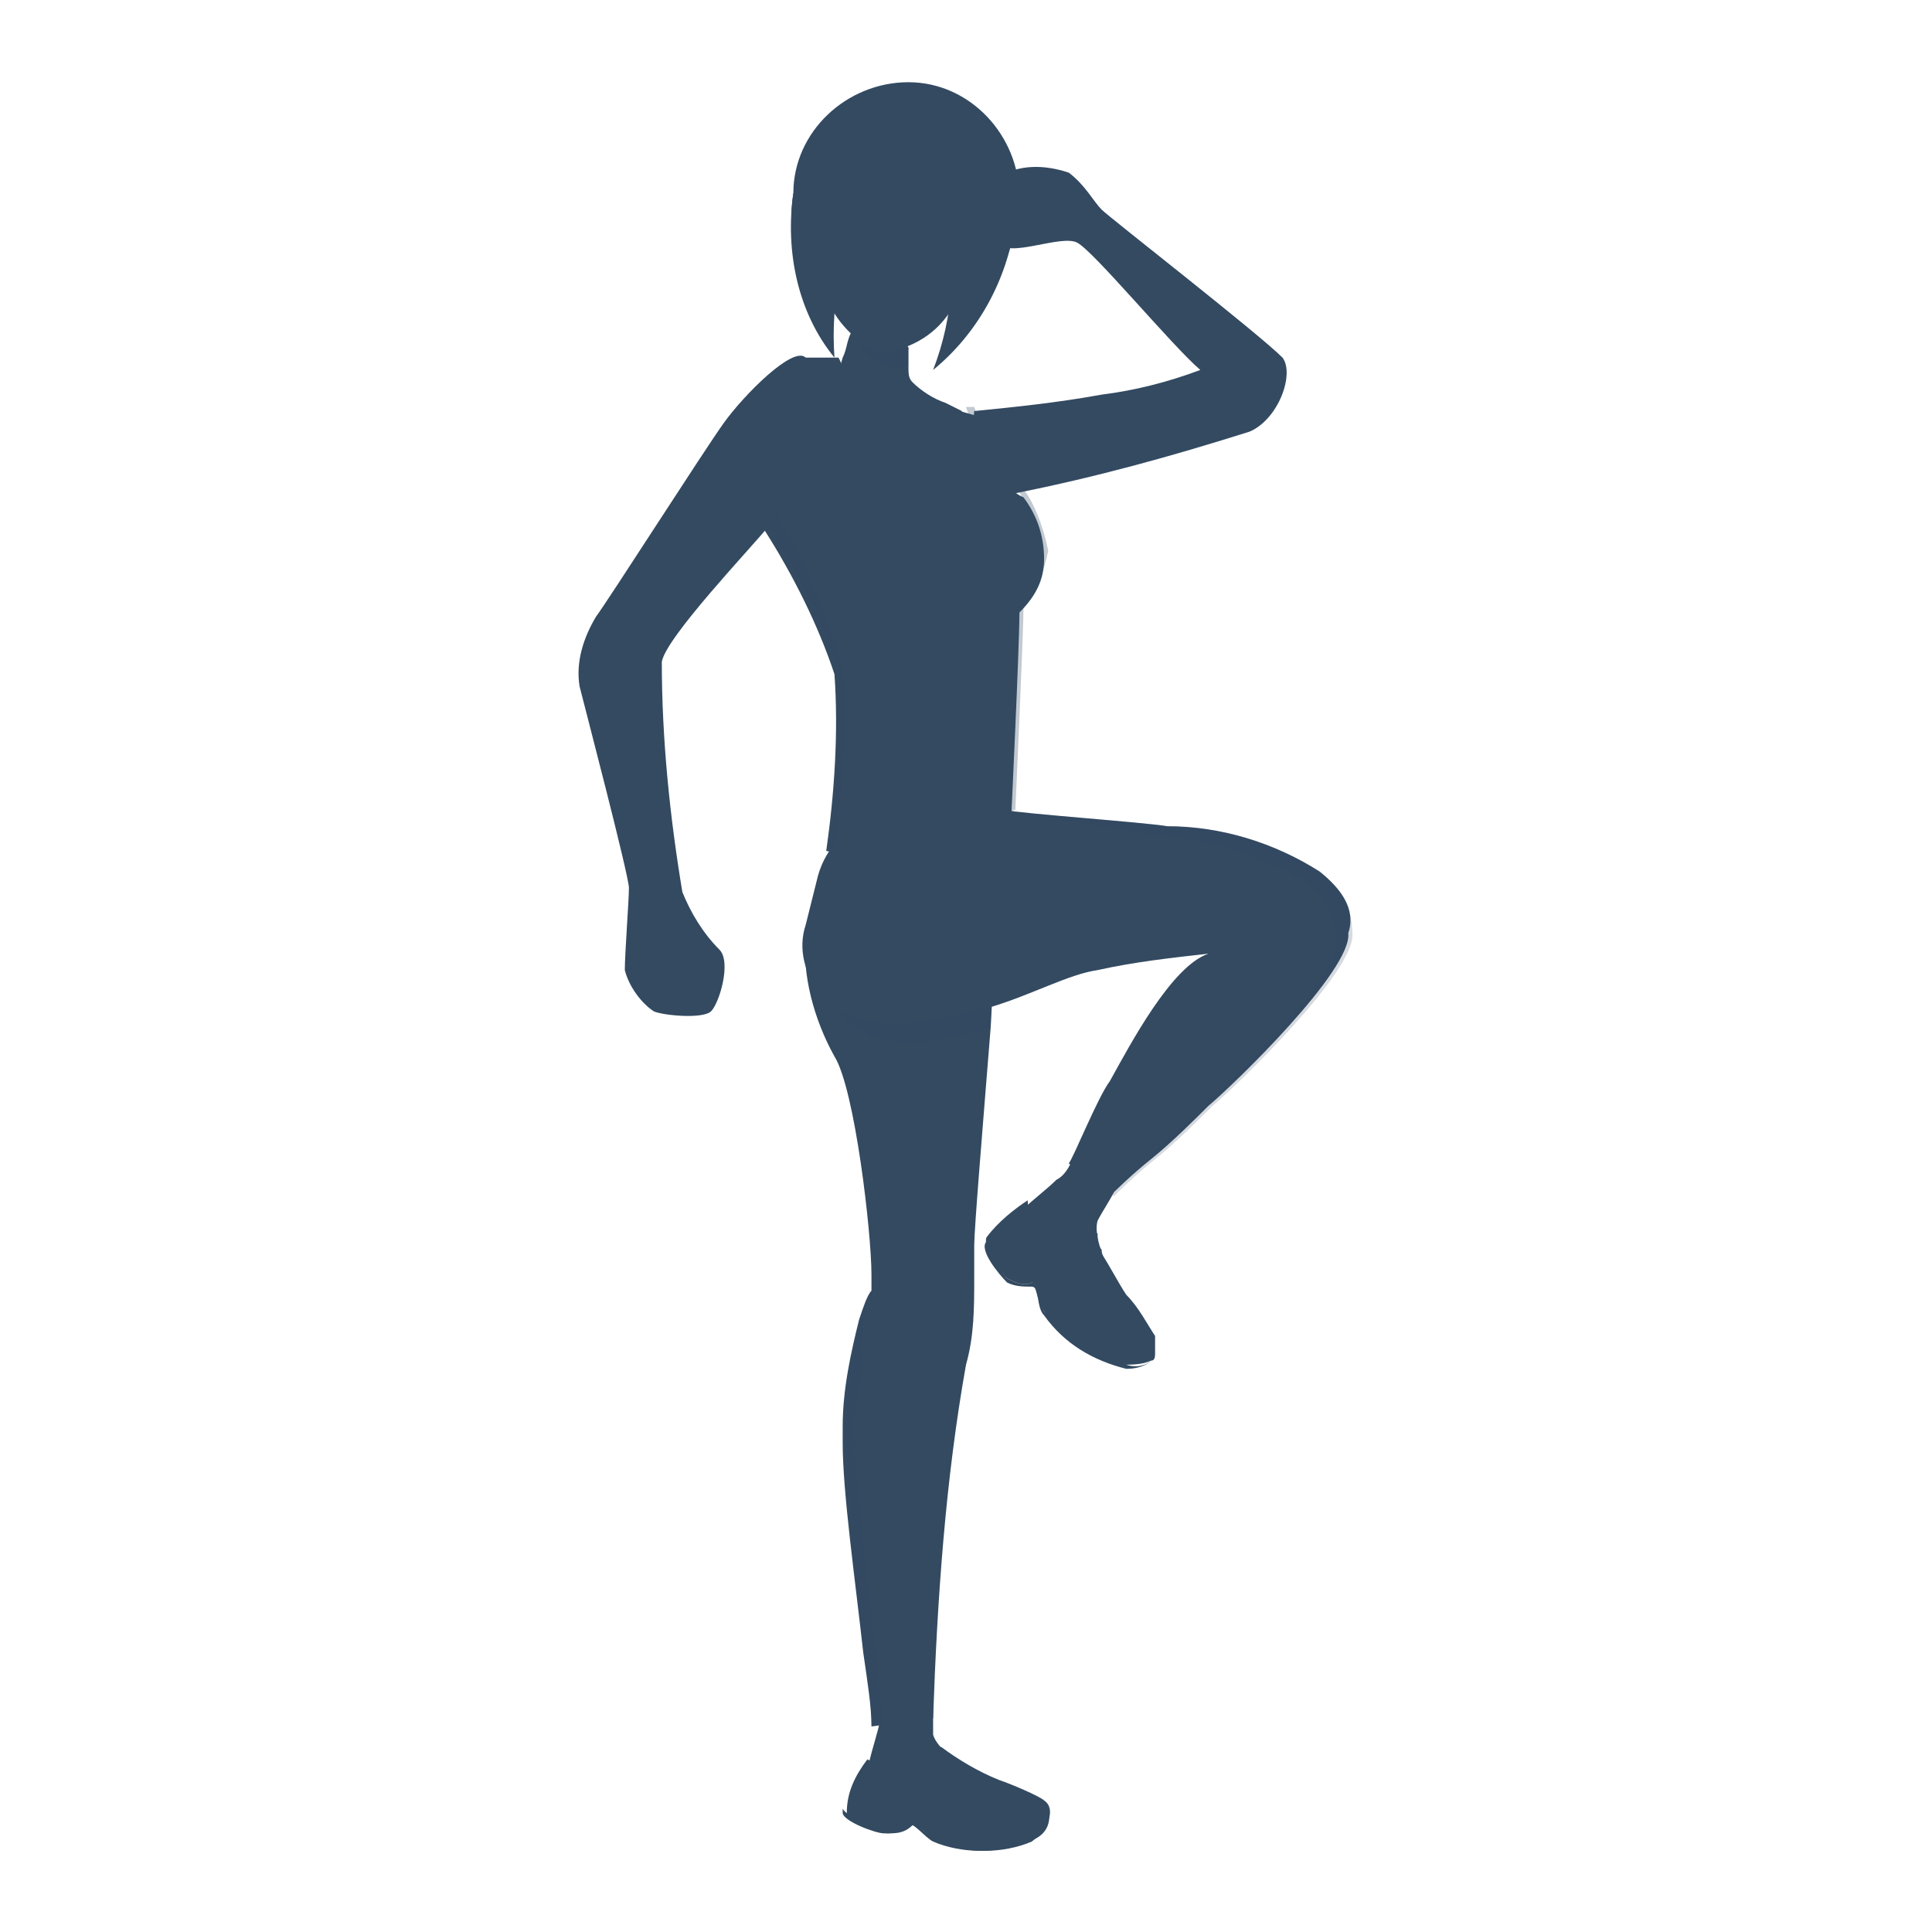 <?xml version="1.0" encoding="utf-8"?>
<!-- Generator: Adobe Illustrator 23.1.0, SVG Export Plug-In . SVG Version: 6.00 Build 0)  -->
<svg version="1.1" id="icons" xmlns="http://www.w3.org/2000/svg" xmlns:xlink="http://www.w3.org/1999/xlink" x="0px" y="0px"
	 viewBox="0 0 47 47" style="enable-background:new 0 0 47 47;" xml:space="preserve">
<style type="text/css">
	.st0{fill:#334A61;}
	.st1{opacity:0.2;fill:#334A61;enable-background:new    ;}
	.st2{opacity:0.3;fill:#334A61;enable-background:new    ;}
</style>
<title>Jazzercise</title>
<g id="Jazzercise">
	<path class="st0" d="M25.3,43.9c-0.4-0.2-2.4-1-2.6-1.7c0-0.3,0-0.5,0-0.8l-1.3-0.1c0,0.2,0,0.4,0,0.6c-0.1,0.5-0.5,1.5-0.3,1.9
		s1,0.4,1.2,0.4s2.5,0.2,2.8,0.3S25.7,44.1,25.3,43.9z"/>
	<path class="st0" d="M22.9,42.5c0.4,0.3,0.9,0.6,1.4,0.8c0.3,0.1,1,0.4,1.1,0.5c0.3,0.2,0.1,0.7-0.3,1c-0.7,0.3-1.6,0.3-2.3,0
		c-0.2-0.1-0.5-0.5-0.6-0.4c-0.2,0.2-0.4,0.2-0.6,0.2s-1-0.3-1-0.5c0-0.5,0.2-0.9,0.5-1.3c0.2,0.1,0.3,0.2,0.5,0.2
		c0.4,0.1,0.9,0,1.2-0.3C22.8,42.6,22.8,42.5,22.9,42.5z"/>
	<path class="st0" d="M25,44.8c-0.7,0.3-1.6,0.3-2.3,0c-0.2-0.1-0.5-0.5-0.6-0.4c-0.2,0.2-0.4,0.2-0.6,0.2s-1-0.3-1-0.5V44
		c0.1,0.2,0.7,0.4,1,0.5c0.2,0,0.4-0.1,0.6-0.2c0.1-0.1,0.4,0.3,0.6,0.4C23.4,45,24.3,45,25,44.8c0.3-0.2,0.5-0.5,0.5-0.8
		C25.6,44.4,25.4,44.7,25,44.8z"/>
	<path class="st0" d="M28,32.6c-0.3-0.4-1.5-2.2-1.3-2.9c0.1-0.2,0.3-0.5,0.4-0.7l-1-0.8c-0.1,0.2-0.2,0.4-0.4,0.5
		c-0.4,0.4-1.3,1-1.4,1.5s0.6,0.9,0.9,1c0.2,0.1,2,1.6,2.2,1.8C27.7,33.2,28.3,33,28,32.6z"/>
	<path class="st0" d="M24,30.1L24,30.1c-0.1,0.2,0.3,0.8,0.5,1c0.2,0.1,0.4,0.2,0.6,0.1c0.1,0,0.1,0.4,0.3,0.7l0,0
		c0.1,0.2,0.3,0.4,0.4,0.5c0.4,0.4,0.9,0.7,1.5,0.8c0.2,0,0.5,0,0.7-0.1c0.1,0,0.1-0.1,0.1-0.2c0,0,0,0,0-0.1c0-0.1,0-0.2,0-0.3
		c-0.2-0.3-0.4-0.7-0.7-1c-0.2-0.3-0.4-0.7-0.6-1c0,0,0,0,0-0.1c-0.1-0.1-0.1-0.2-0.1-0.4l0,0c0,0-0.1,0-0.2,0.1h0h-0.3
		c-0.4,0-0.7-0.2-1-0.4c-0.1-0.1-0.2-0.3-0.2-0.5l0,0C24.7,29.4,24.3,29.7,24,30.1z"/>
	<path class="st0" d="M27.4,33.3c-0.8-0.2-1.5-0.6-2-1.3c-0.2-0.2-0.1-0.7-0.3-0.7c-0.2,0-0.4,0-0.6-0.1c-0.2-0.2-0.7-0.8-0.5-1l0,0
		c0,0.2,0.4,0.8,0.5,0.9c0.2,0.1,0.4,0.2,0.6,0.1c0.2,0,0.2,0.5,0.3,0.7c0.5,0.7,1.2,1.1,2,1.3c0.3,0.1,0.6,0,0.8-0.3
		C28,33.2,27.7,33.3,27.4,33.3z"/>
	<path class="st0" d="M24.5,19.8L24.5,19.8c0,0,0,0.1,0,0.2c-0.1,0.7-0.3,2.9-0.4,5l0,0c-0.2,2.5-0.4,4.9-0.4,5.3c0,0.2,0,0.5,0,0.8
		c0,0.7,0,1.4-0.2,2.1c-0.5,2.8-0.7,5.7-0.8,8.6l0,0L21.2,42l0,0c0-0.5-0.1-1.1-0.2-1.8c-0.2-1.8-0.5-3.9-0.5-5.1v-0.4
		c0-0.9,0.2-1.8,0.4-2.6c0.1-0.3,0.2-0.6,0.3-0.7c0-0.1,0-0.3,0-0.4c0-1-0.4-4.5-0.9-5.3c-0.5-0.9-0.8-2-0.7-3
		c0.1-0.4,0.2-0.8,0.4-1.1c0.7-1.4,1.5-1.5,1.5-1.5S24.1,19.4,24.5,19.8L24.5,19.8z"/>
	<path class="st1" d="M24.5,20c-0.1,0.7-0.3,2.9-0.4,5c-1.4,0.4-2.9,0.7-3.8-0.5c-0.4-0.5-0.5-1.1-0.3-1.7c0.1-0.4,0.1-0.8,0.3-1.2
		c0.2-0.7,0.7-1.2,1.4-1.4c0.7-0.2,1.4-0.3,2.1-0.3C24,19.9,24.2,19.9,24.5,20z"/>
	<path class="st0" d="M32.1,21.2c-1.1-0.7-2.4-1.1-3.7-1.1c-0.6-0.1-3.5-0.3-4-0.4h-0.2l0,0c-1-0.2-2-0.1-2.9,0.2
		c-0.7,0.2-1.2,0.7-1.4,1.4c-0.1,0.4-0.2,0.8-0.3,1.2c-0.2,0.6,0,1.2,0.3,1.6c1,1.3,2.8,0.7,4.2,0.4c1-0.3,1.9-0.8,2.6-0.9
		c0.9-0.2,1.8-0.3,2.7-0.4c-0.9,0.3-1.9,2.2-2.4,3.1c-0.3,0.4-0.9,1.9-1,2l0.8,0.7l0.2,0.1c0.1-0.1,0.5-0.5,1-0.9s1.1-1,1.4-1.3
		c0.6-0.5,3.5-3.3,3.4-4.2C33,22.1,32.6,21.6,32.1,21.2z"/>
	<path class="st1" d="M32.1,21.2c-1.1-0.7-2.4-1.1-3.7-1.1c-0.6-0.1-3.5-0.3-4-0.4c0,0,3,0.5,3.6,0.6c1.3,0.1,2.6,0.5,3.7,1.1
		c0.5,0.4,0.8,0.9,0.8,1.5c0.1,0.9-2.8,3.6-3.4,4.2c-0.3,0.3-0.9,0.8-1.4,1.3L27,29l0.1,0.1c0.1-0.1,0.5-0.5,1-0.9s1.1-1,1.4-1.3
		c0.6-0.5,3.5-3.3,3.4-4.2C32.9,22.1,32.6,21.6,32.1,21.2z"/>
	<path class="st1" d="M20.8,34.3c0,0.1,0,0.3,0,0.4c0,1.4,0.3,3.7,0.5,5.5c0.1,0.7,0.1,1.2,0.2,1.7h-0.3l0,0c0-0.5-0.1-1.1-0.2-1.8
		c-0.2-1.7-0.4-3.8-0.4-5.1v-0.5c0-0.9,0.2-1.8,0.4-2.6C21,32.7,21,33.5,20.8,34.3z"/>
	<path class="st0" d="M19.6,8.7c-0.3-0.3-1.5,0.9-2,1.6c-0.5,0.7-2.8,4.3-3.1,4.7c-0.3,0.5-0.5,1.1-0.4,1.7c0.1,0.4,1.2,4.6,1.2,4.9
		s-0.1,1.6-0.1,2c0.1,0.4,0.4,0.8,0.7,1c0.2,0.1,1.2,0.2,1.4,0s0.5-1.2,0.2-1.5c-0.4-0.4-0.7-0.9-0.9-1.4c-0.3-1.8-0.5-3.7-0.5-5.6
		c0.1-0.6,2.2-2.8,2.6-3.3c0.5-0.6,0.9-1.4,1.2-2.1C20,10.1,19.9,9.4,19.6,8.7z"/>
	<path class="st0" d="M23.7,10c1-0.1,2-0.2,3.1-0.4c0.8-0.1,1.6-0.3,2.4-0.6c-0.7-0.6-2.6-2.9-3-3.1s-1.7,0.4-1.9,0s-0.3-1.4,0-1.6
		C24.8,4,25.4,4,26,4.2c0.4,0.3,0.6,0.7,0.8,0.9s3.8,3,4.4,3.6c0.3,0.4-0.1,1.5-0.8,1.8c-1.9,0.6-3.7,1.1-5.7,1.5
		c-0.6,0-1.1-0.9-1.1-0.9L23.7,10z"/>
	<path class="st0" d="M23.2,12.1c-0.1,0.4-1.2-0.3-1.6-0.7c-0.3-0.5-1.1-1.8-1.1-1.8c-0.1-0.3-0.1-0.6,0-0.9
		c0.1-0.2,0.1-0.4,0.2-0.6c0-0.1,0-0.2,0-0.3c0,0,1.5,0.5,1.4,0.7c0,0.1,0,0.3,0,0.4c0,0.2,0,0.3,0.1,0.4c0.2,0.2,0.5,0.4,0.8,0.5
		c0.2,0.1,0.2,0.1,0.4,0.2C23.4,10.7,23.3,11.4,23.2,12.1z"/>
	<path class="st0" d="M20.1,20.7c0.2-1.4,0.3-2.9,0.2-4.3c-0.4-1.2-1-2.4-1.7-3.5c0.5-0.6,0.9-1.3,0.9-2.1c0.1-0.7,0-1.5-0.2-2.1
		c0,0,0.8,0,1.1,0c0.2,0.4,0.6,1.4,1,2s1.1,1.1,1.6,0.9c0.3-0.1,0.2-1.1,0-1.7l0.7,0.2c0.1,0.5,0.5,1.7,1.2,2
		c0.3,0.4,0.5,0.9,0.5,1.5c0,0.5-0.2,0.9-0.6,1.3c0,0.8-0.2,5-0.2,5S21.3,21,20.1,20.7z"/>
	<path class="st1" d="M20.3,20.7c0.2-1.5,0.3-3,0.2-4.5c-0.4-1.3-0.9-2.5-1.6-3.7c-0.1,0.1-0.2,0.2-0.2,0.3c0.7,1.1,1.3,2.3,1.7,3.5
		c0,1.4,0,2.9-0.2,4.3L20.3,20.7z"/>
	<path class="st2" d="M24.9,11.9c-0.7-0.3-1-1.5-1.2-2h-0.2c0.2,0.6,0.5,1.7,1.2,1.9c0.3,0.5,0.5,1,0.5,1.6c0,0.5-0.2,1-0.6,1.3
		c0,0.7-0.1,4.2-0.2,5.1l0.3-0.1c0,0,0.2-4.3,0.2-5c0.3-0.3,0.5-0.8,0.6-1.3C25.4,12.9,25.2,12.3,24.9,11.9z"/>
	<path class="st1" d="M22.1,8.9c-0.4,0.1-0.8,0-1.1-0.4l-0.3-0.4c0-0.1,0-0.2,0-0.3c0,0,1.5,0.5,1.4,0.7C22.1,8.6,22.1,8.7,22.1,8.9
		z"/>
	<path class="st0" d="M19.3,4.7c0-1.5,1.3-2.7,2.8-2.7s2.7,1.3,2.7,2.8c0,0.2,0,0.5-0.1,0.7c-0.3,1.9-1.4,1.2-2.9,1S19,6.6,19.3,4.7
		z"/>
	<path class="st0" d="M24.7,5.4c-0.2,1.4-0.9,2.7-2,3.6c0.5-1.3,0.6-2.7,0.2-4L24.7,5.4z"/>
	<path class="st0" d="M19.3,4.7c-0.2,1.4,0.1,2.9,1,4c-0.1-1.4,0.2-2.8,0.8-4H19.3z"/>
	<path class="st0" d="M23.8,5.6c0.1-0.1,0.1-0.3,0.2-0.2s-0.3,1.3-0.5,1.4C23.6,6.4,23.7,6,23.8,5.6z"/>
	<path class="st0" d="M20.1,5.1c0-0.2,0-0.3-0.1-0.3s-0.1,1.4,0.1,1.5C20.1,5.9,20.1,5.5,20.1,5.1z"/>
	<path class="st0" d="M24,4.6c0-0.4,0.1-1.6-1.7-1.9l0,0c-1.8-0.2-2.1,1-2.2,1.4c-0.1,1-0.1,2.1,0,3.1c0.2,0.6,0.7,1.1,1.3,1.4l0,0
		c0.7-0.1,1.3-0.4,1.7-1C23.6,6.6,23.8,5.6,24,4.6z"/>
	<path class="st0" d="M24.1,5.1l0.2-1.5c-0.2-0.3-0.4-0.6-0.7-0.8l-2.7-0.4c-0.1,0.1-0.2,0.1-0.3,0.2c0.2,0.7,0.6,1.3,1.2,1.6
		l0.1,0.1c0.4,0.3,0.9,0.5,1.4,0.7L24.1,5.1z"/>
	<path class="st0" d="M21.1,2.5C22.3,2.6,21,4.2,20,4.7c-0.4-0.7-0.2-1.6,0.5-2C20.7,2.6,20.9,2.5,21.1,2.5z"/>
</g>
</svg>
